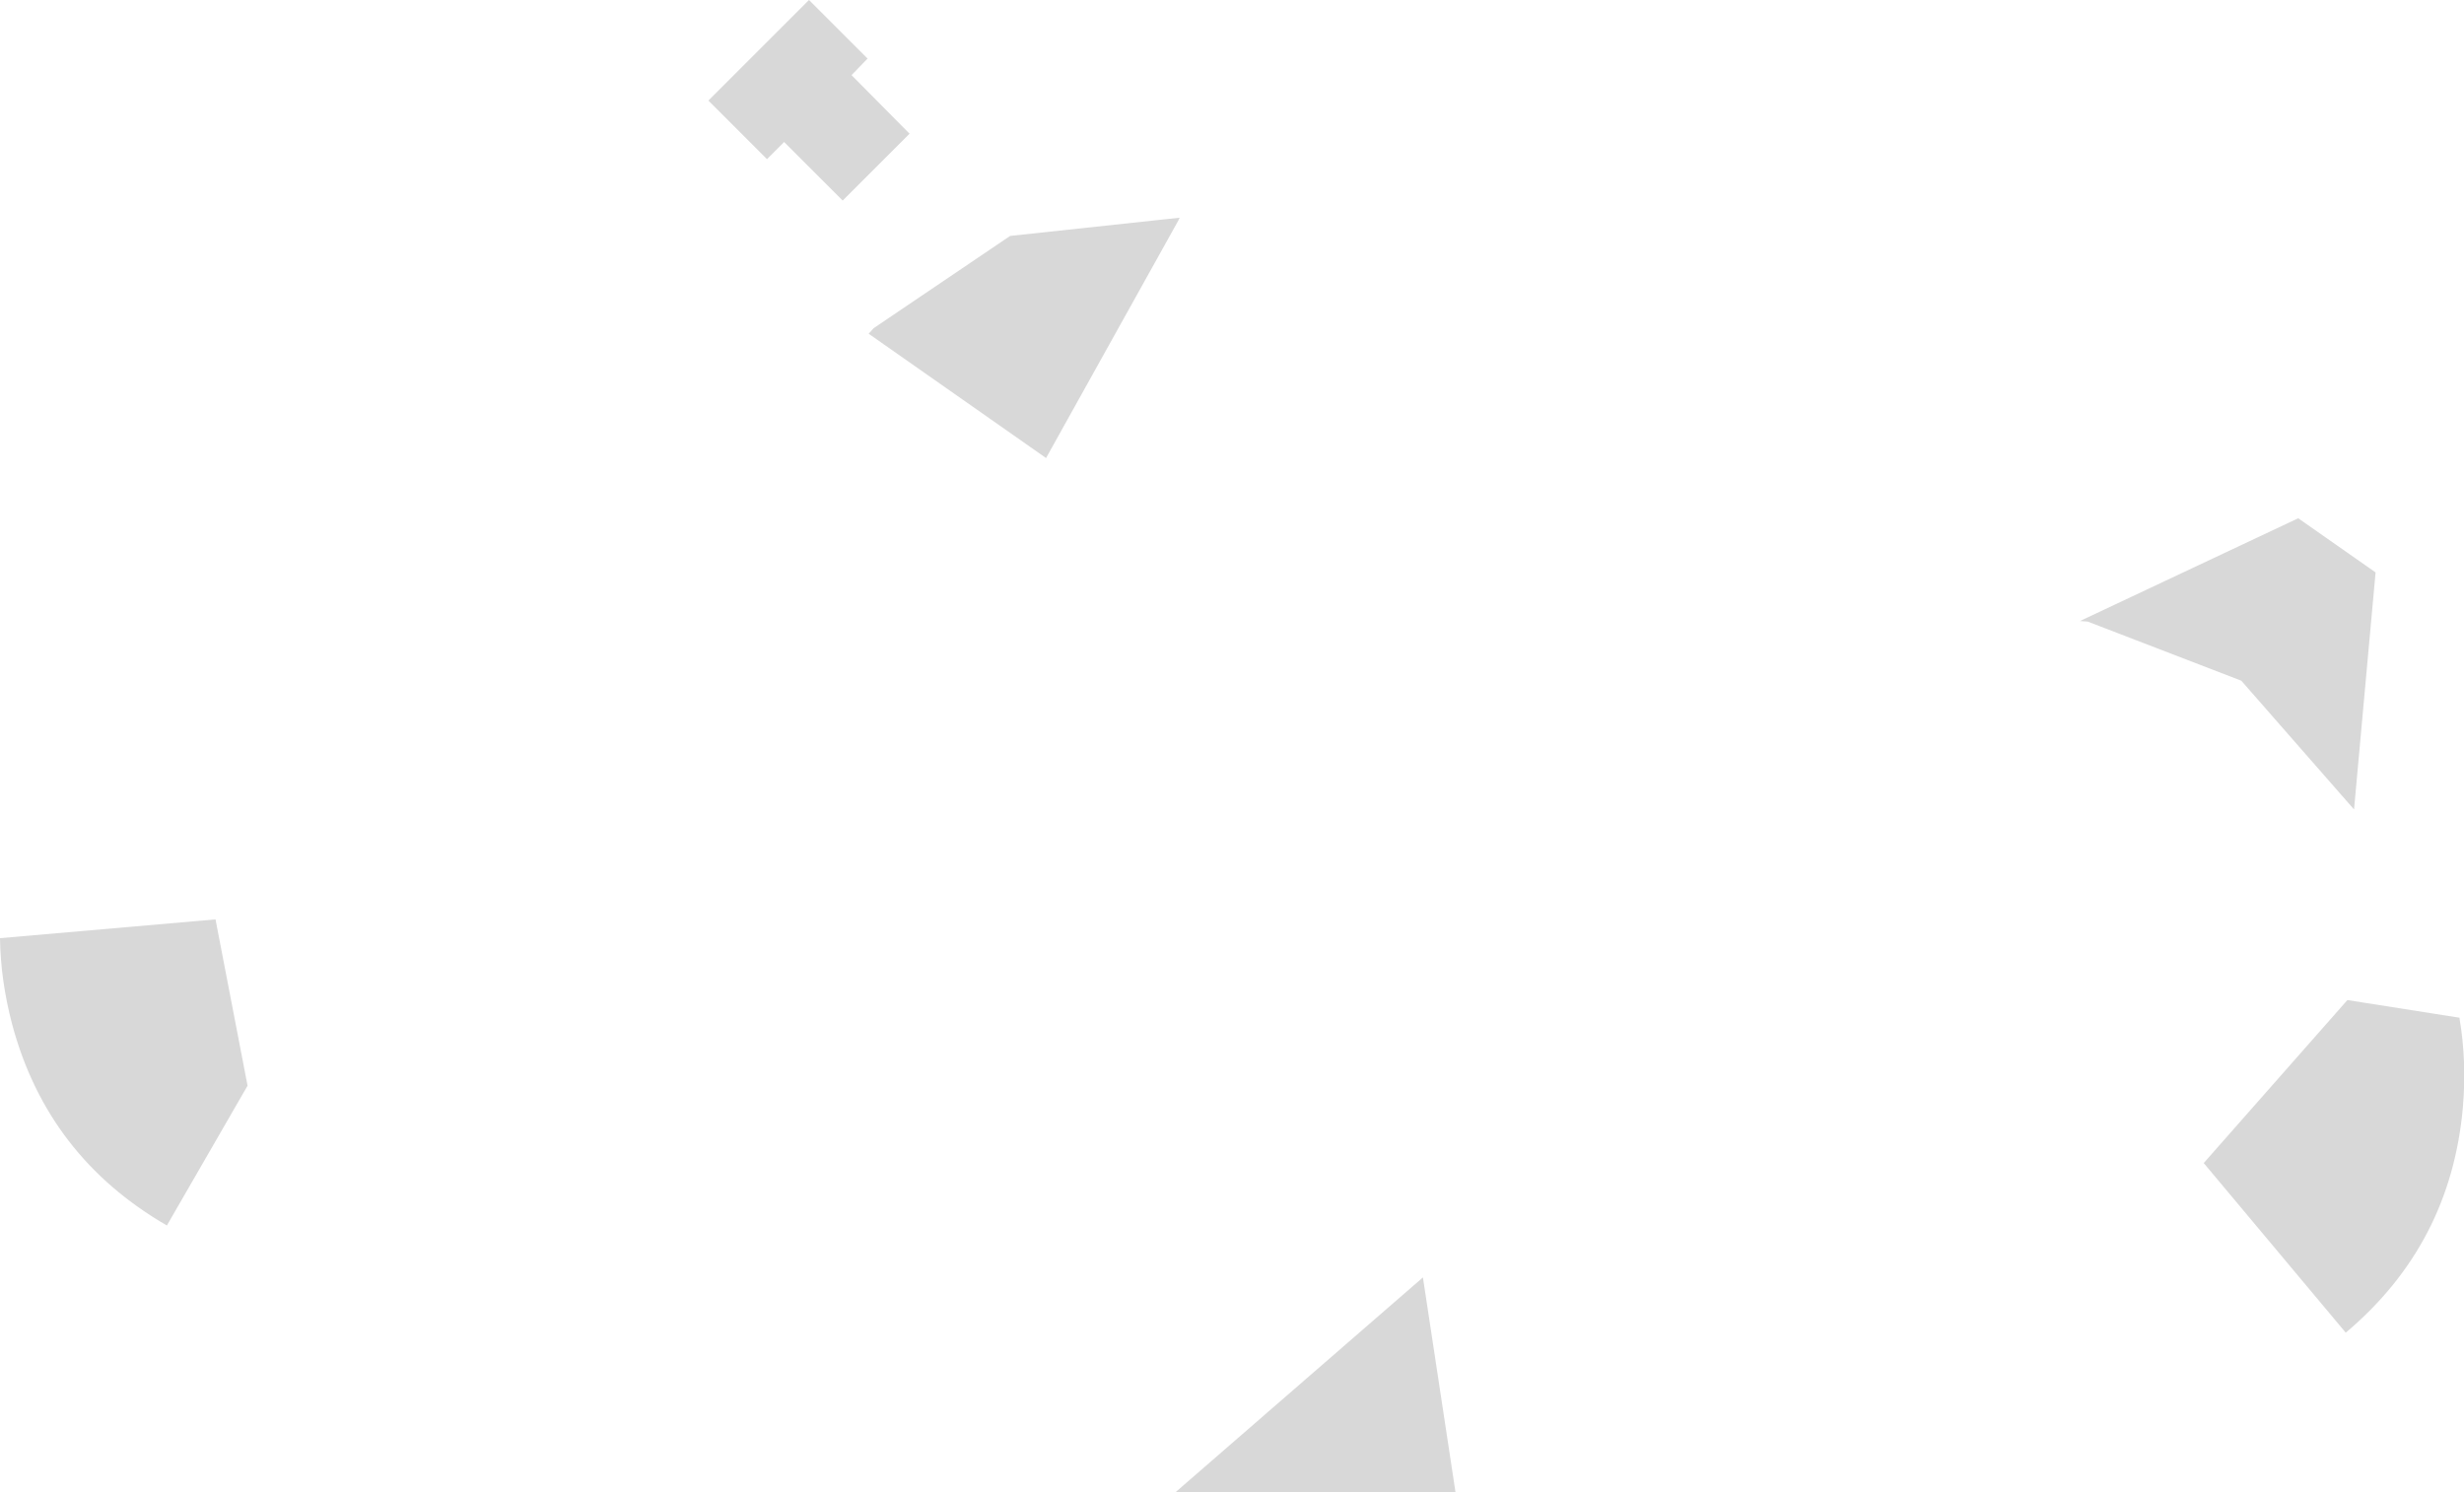 <?xml version="1.0" encoding="UTF-8" standalone="no"?>
<svg xmlns:ffdec="https://www.free-decompiler.com/flash" xmlns:xlink="http://www.w3.org/1999/xlink" ffdec:objectType="shape" height="135.05px" width="222.95px" xmlns="http://www.w3.org/2000/svg">
  <g transform="matrix(1.0, 0.0, 0.0, 1.0, 120.2, 105.05)">
    <path d="M68.0 -48.85 L87.75 -58.15 94.75 -53.25 92.8 -31.8 82.6 -43.45 68.7 -48.8 68.0 -48.85 M102.35 -12.85 Q103.0 -9.05 102.65 -4.85 101.55 7.55 92.05 15.55 L79.2 0.2 92.2 -14.55 102.35 -12.95 102.35 -12.85 M11.5 30.0 L-13.85 30.0 8.55 10.55 11.5 30.0 M-41.7 -99.75 L-43.15 -98.25 -37.9 -92.95 -43.95 -86.9 -49.25 -92.2 -50.8 -90.65 -56.1 -95.95 -47.0 -105.05 -41.7 -99.75 M-120.2 -20.15 L-100.7 -21.85 -97.8 -6.8 -105.1 5.85 Q-115.9 -0.4 -119.1 -12.35 -120.15 -16.35 -120.2 -20.15 M-25.55 -63.6 L-41.6 -74.85 -41.15 -75.35 -28.8 -83.7 -13.45 -85.35 -13.55 -85.2 -13.55 -85.15 -25.55 -63.6" fill="#666666" fill-opacity="0.251" fill-rule="evenodd" stroke="none"/>
  </g>
</svg>
